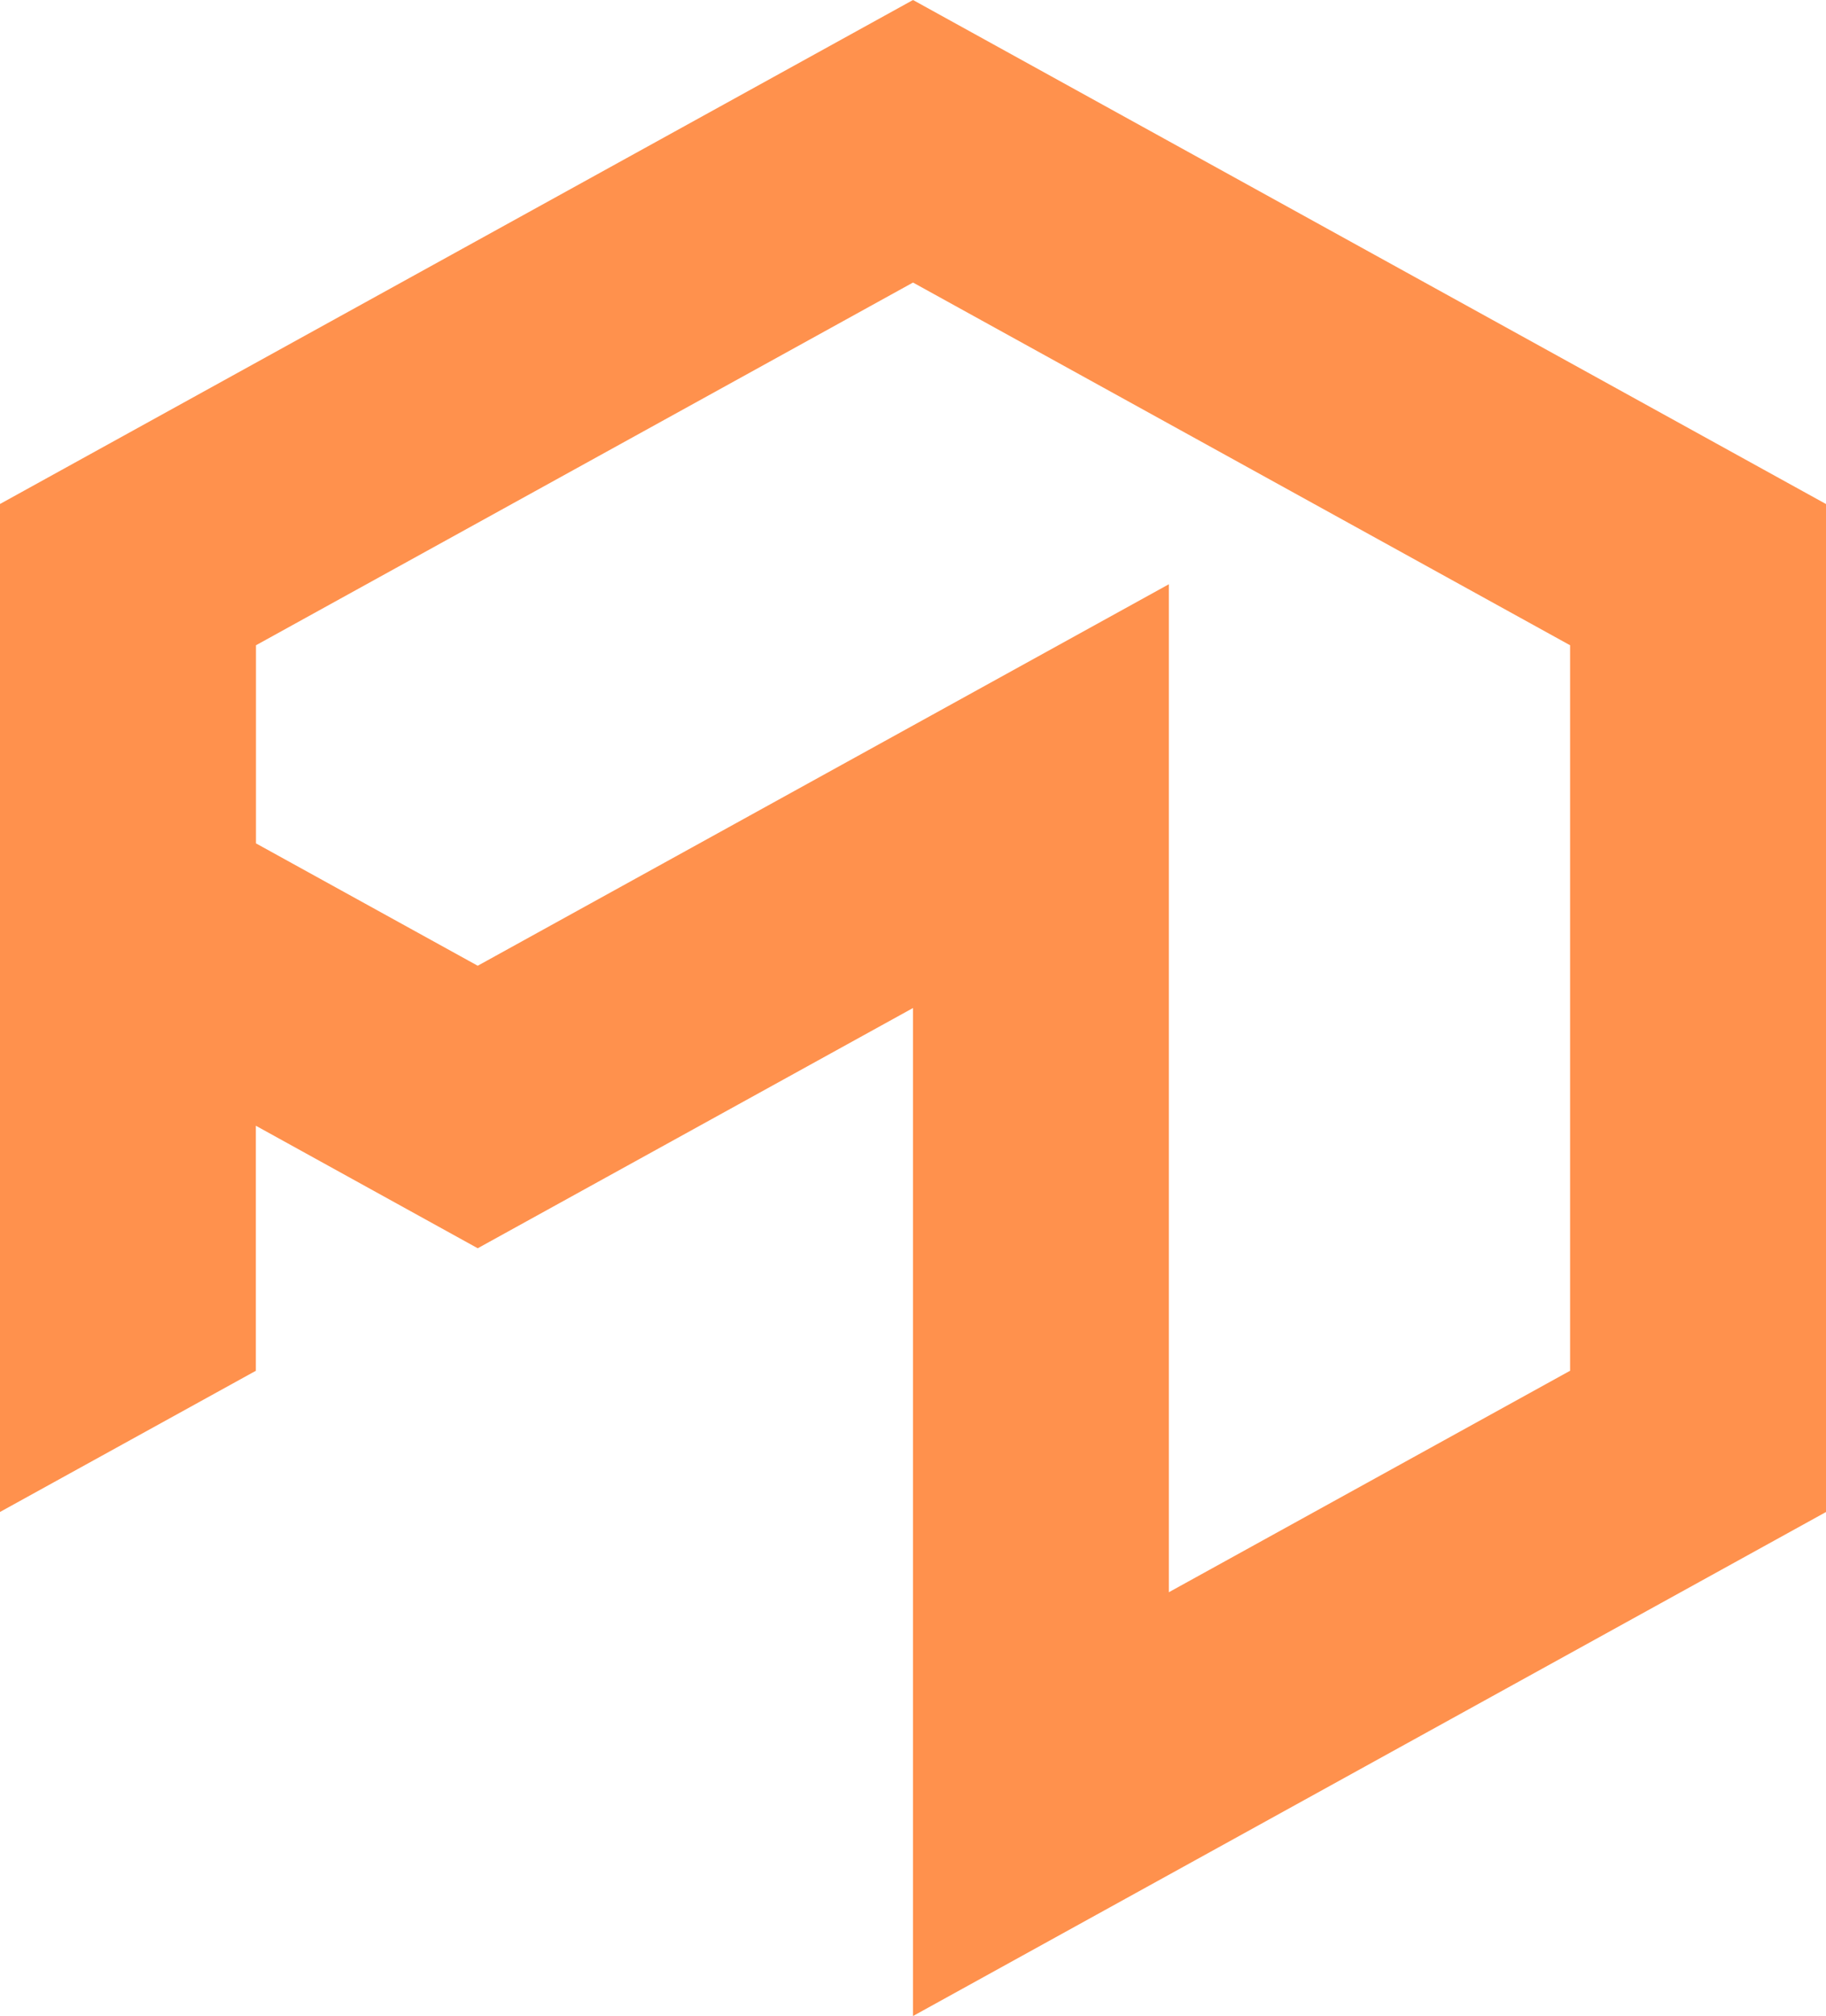 <svg id="kumquats-logo" xmlns="http://www.w3.org/2000/svg" viewBox="0 0 586.53 647.29"><defs><style>.cls-1{fill:#ff914d;fill-rule:evenodd;}</style></defs><g id="logo-logo"><path class="cls-1" d="M628.82,175.21,922.09,337.05V660.68L628.82,822.51V498.86L489,576l-71.27-39.34v78.68l-82.22,45.35V337.05ZM711,686.44l128.88-71.11V382.39L628.82,265.93,417.77,382.39V446L489,485.29,711,362.8V686.44" transform="translate(-335.55 -175.21)"/></g></svg>
